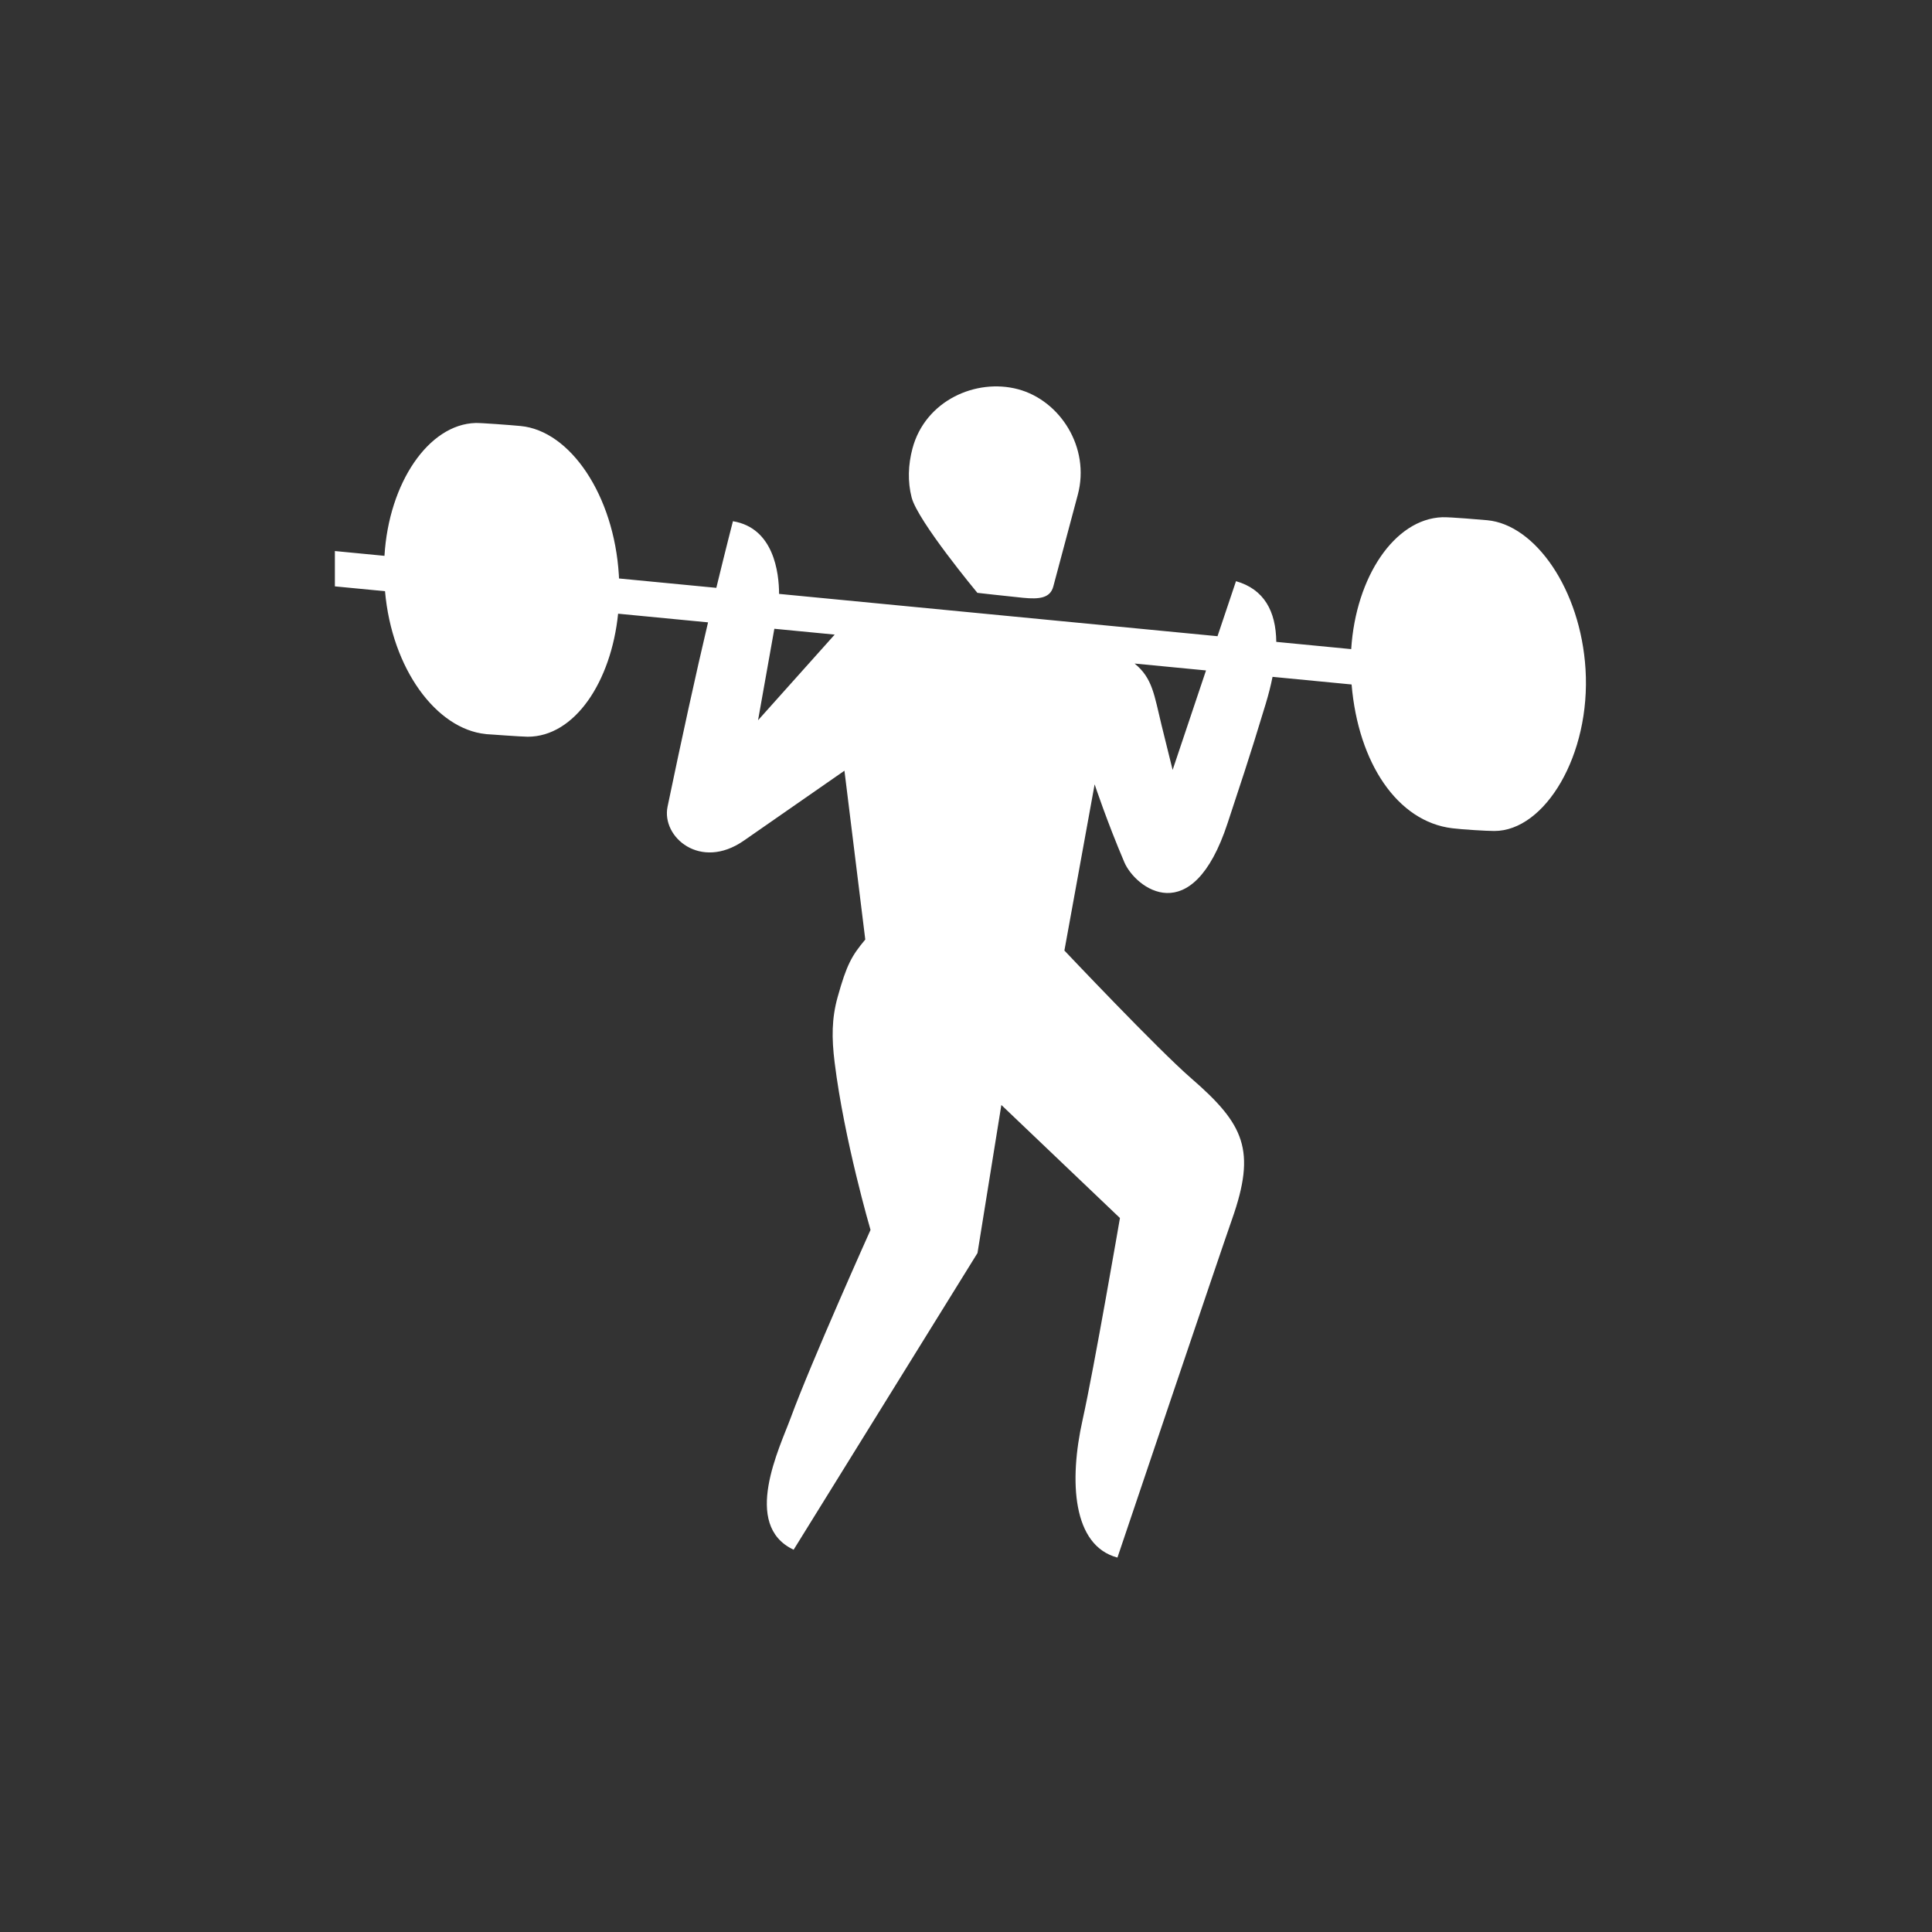 <?xml version="1.0" encoding="UTF-8"?>
<svg width="60px" height="60px" viewBox="0 0 60 60" version="1.1" xmlns="http://www.w3.org/2000/svg" xmlns:xlink="http://www.w3.org/1999/xlink">
    <rect x="0" y="0" width="60" height="60" fill="#333333" stroke="none"/>
    <!-- Generator: Sketch 49.2 (51160) - http://www.bohemiancoding.com/sketch -->
    <title>icone blanc</title>
    <desc>Created with Sketch.</desc>
    <defs></defs>
    <g id="icone-blanc" stroke="none" stroke-width="1" fill="none" fill-rule="evenodd">
        <g id="spelunking" transform="translate(-16, -29)" fill="#FFFFFF">
            <g id="musculation" transform="translate(25, 41)">
                <path d="M28.454,8.821 L26.236,8.607 C26.797,9.062 26.845,9.589 27.075,10.528 C27.306,11.469 27.417,11.911 27.417,11.911 L28.454,8.821 Z M16.922,7.708 L15.048,7.527 L14.542,10.368 L16.922,7.708 Z M37.408,13.807 C37.163,13.807 36.423,13.762 36.1,13.722 C34.398,13.515 33.181,11.694 32.975,9.257 L30.52,9.02 C30.466,9.291 30.394,9.573 30.306,9.864 C29.768,11.647 29.492,12.437 29.127,13.555 C28.02,16.938 26.255,15.572 25.917,14.777 C25.378,13.514 24.995,12.358 24.995,12.358 L24.056,17.52 C24.056,17.52 26.967,20.599 27.991,21.485 C29.643,22.917 30.019,23.715 29.262,25.865 C28.882,26.944 25.703,36.372 25.703,36.372 C24.303,35.999 24.197,33.993 24.62,32.099 C24.974,30.511 25.781,25.827 25.781,25.827 L22.098,22.316 L21.357,26.914 L15.647,36.128 C14.021,35.365 15.22,32.948 15.558,32.027 C16.19,30.306 18.035,26.196 18.035,26.196 C18.035,26.196 17.22,23.417 16.92,20.993 C16.826,20.233 16.828,19.628 17.014,18.963 C17.295,17.954 17.454,17.678 17.872,17.178 L17.225,11.935 C17.225,11.935 15.447,13.171 14.099,14.108 C12.751,15.044 11.535,13.995 11.732,13.05 C12.169,10.949 12.613,8.915 12.989,7.328 L10.196,7.059 C9.98,9.169 8.851,10.88 7.387,10.88 C7.206,10.88 6.08,10.797 6.08,10.797 C6.08,10.797 6.575,10.847 6.08,10.796 C4.556,10.638 3.17,8.783 2.957,6.36 L1.4,6.21 L1.4,5.113 L2.94,5.262 C3.074,3.005 4.308,1.174 5.774,1.136 C5.935,1.132 6.826,1.198 7.166,1.23 C8.711,1.375 10.067,3.382 10.219,5.856 C10.222,5.892 10.223,5.928 10.224,5.965 L13.246,6.256 C13.555,4.983 13.762,4.187 13.762,4.187 C15.037,4.397 15.193,5.797 15.195,6.444 L28.811,7.758 L29.385,6.049 C30.261,6.299 30.626,6.986 30.636,7.934 L32.963,8.159 C33.105,5.916 34.312,4.114 35.794,4.063 C36.018,4.055 37.002,4.139 37.187,4.156 C38.68,4.293 40.087,6.309 40.24,8.782 C40.405,11.45 38.977,13.807 37.408,13.807 Z M19.311,3.447 C19.186,2.959 19.201,2.441 19.338,1.926 C19.736,0.438 21.312,-0.26 22.617,0.088 C23.92,0.436 24.864,1.897 24.472,3.365 C24.347,3.836 23.938,5.365 23.711,6.215 C23.615,6.577 23.272,6.614 22.779,6.566 C22.209,6.509 21.353,6.411 21.353,6.411 C21.353,6.411 19.499,4.181 19.311,3.447 Z" id="Fill-1"></path>
            </g>
        </g>
    </g>
</svg>